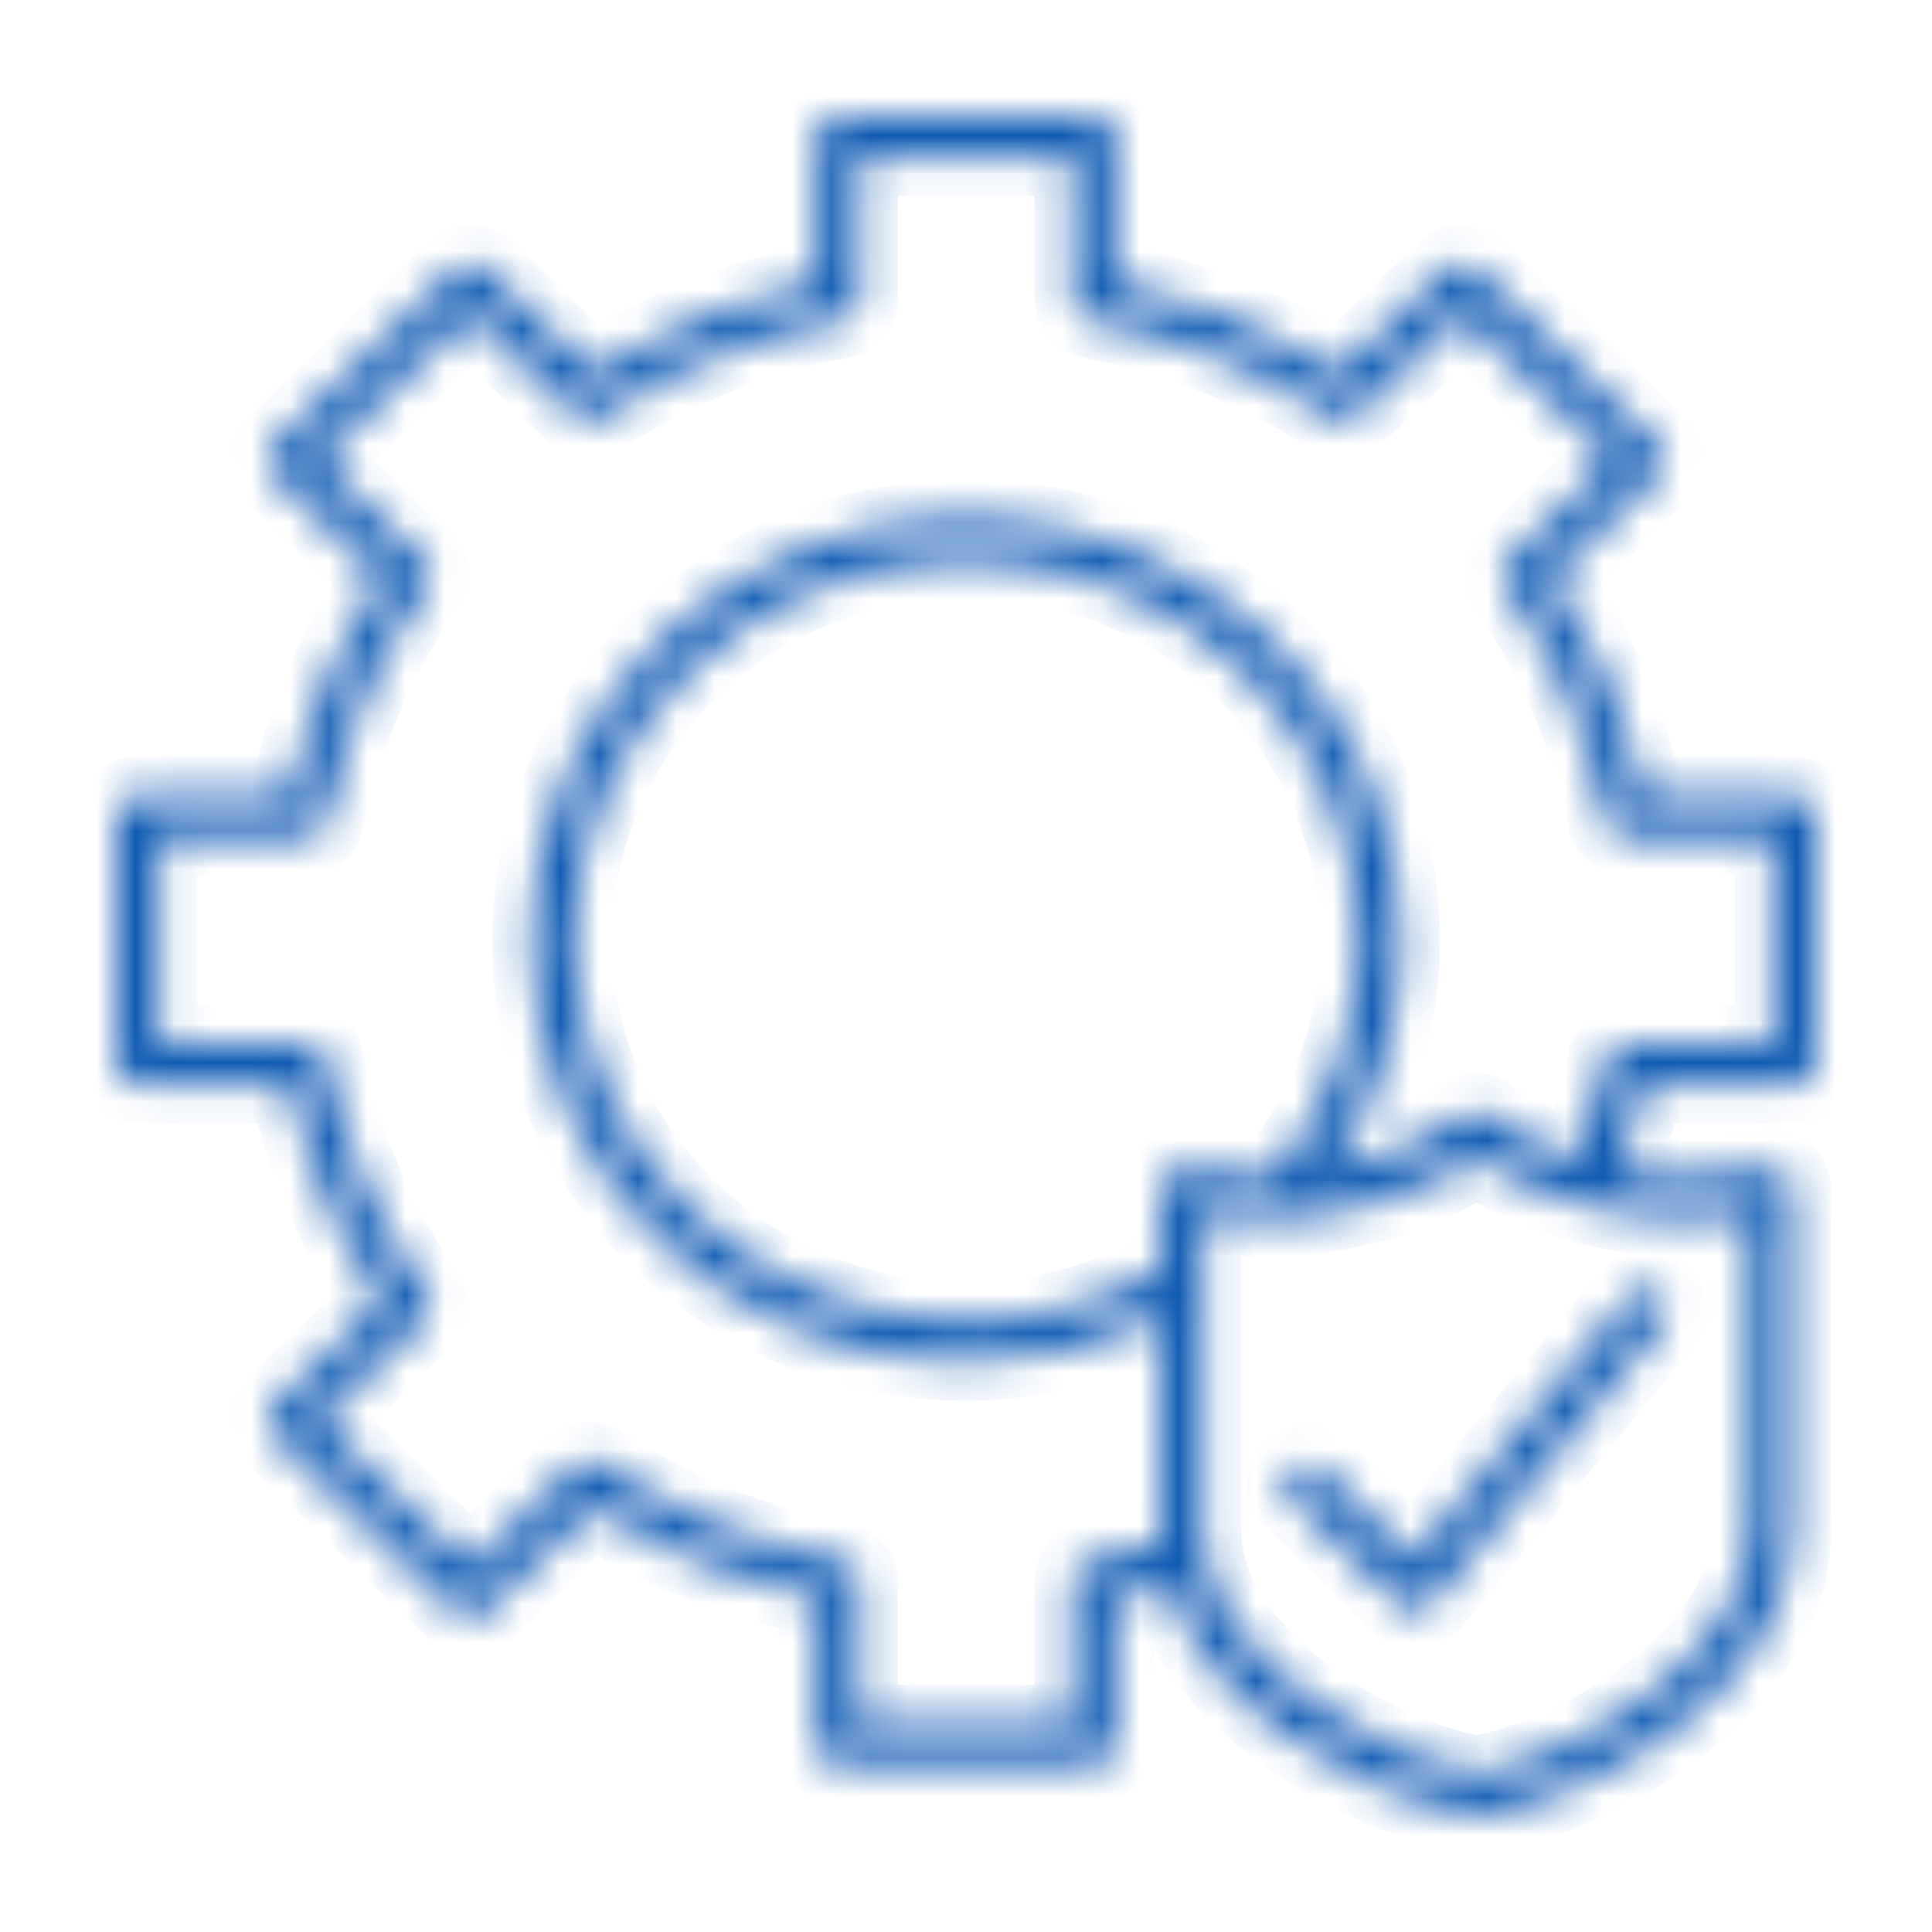 <svg width="50" height="50" viewBox="0 0 50 50" fill="none" xmlns="http://www.w3.org/2000/svg">
<g style="mix-blend-mode:multiply">
<mask id="path-1-inside-1_1902_39147" fill="white">
<path d="M42.175 33.571C42.365 33.342 42.711 33.305 42.949 33.489C43.185 33.674 43.223 34.009 43.034 34.239L37.053 41.476C36.955 41.594 36.809 41.667 36.653 41.675C36.643 41.675 36.633 41.676 36.623 41.676C36.477 41.676 36.337 41.619 36.234 41.518L33.435 38.793C33.22 38.585 33.221 38.247 33.437 38.038C33.652 37.832 34 37.832 34.215 38.041L36.58 40.343L42.175 33.571ZM47 21.113V27.546C47 27.841 46.754 28.08 46.45 28.08H42.554C42.391 28.816 42.169 29.556 41.895 30.287C42.484 30.404 43.088 30.47 43.696 30.47C44.377 30.47 45.056 30.396 45.716 30.249C45.881 30.212 46.051 30.25 46.181 30.351C46.313 30.452 46.39 30.606 46.39 30.768V39.643C46.39 43.486 41.611 46.428 38.308 46.991C38.277 46.996 38.245 47 38.214 47C38.181 47 38.15 46.996 38.118 46.991C35.214 46.496 31.171 44.166 30.229 41.002C29.783 41.135 29.331 41.257 28.872 41.356V45.135C28.872 45.431 28.626 45.67 28.322 45.67H21.688C21.384 45.67 21.138 45.431 21.138 45.135V41.355C19.049 40.91 17.096 40.124 15.322 39.019L12.567 41.699C12.464 41.798 12.324 41.855 12.178 41.855C12.032 41.855 11.891 41.798 11.789 41.699L7.093 37.146C6.99 37.046 6.932 36.91 6.932 36.768C6.932 36.627 6.991 36.49 7.094 36.391L9.858 33.718C8.715 31.986 7.906 30.093 7.449 28.08H3.55C3.246 28.08 3 27.841 3 27.546V21.113C3 20.817 3.246 20.58 3.55 20.58H7.449C7.91 18.558 8.718 16.669 9.858 14.949L7.094 12.278C6.991 12.178 6.933 12.043 6.932 11.901C6.932 11.759 6.99 11.624 7.093 11.524L11.789 6.97C11.995 6.77 12.361 6.77 12.567 6.97L15.323 9.643C17.121 8.529 19.073 7.746 21.138 7.313V3.534C21.138 3.238 21.384 3 21.689 3H28.323C28.627 3 28.873 3.238 28.873 3.534V7.313C30.933 7.747 32.882 8.528 34.678 9.643L37.433 6.97C37.639 6.77 38.005 6.77 38.212 6.97L42.907 11.523C43.01 11.624 43.068 11.759 43.068 11.901C43.068 12.043 43.01 12.178 42.907 12.279L40.151 14.95C41.3 16.691 42.106 18.581 42.553 20.58H46.451C46.754 20.58 47 20.817 47 21.113ZM32.953 30.457C34.38 28.729 35.169 26.567 35.169 24.334C35.169 18.896 30.607 14.473 25 14.473C19.399 14.473 14.841 18.896 14.841 24.334C14.841 29.766 19.399 34.185 25 34.185C26.782 34.185 28.512 33.734 30.027 32.889V30.768C30.027 30.606 30.104 30.452 30.234 30.351C30.365 30.25 30.535 30.212 30.7 30.248C31.439 30.412 32.198 30.479 32.953 30.457ZM41.099 31.201C41.049 31.197 40.999 31.187 40.949 31.168C40.938 31.162 40.927 31.156 40.917 31.151C39.954 30.885 39.037 30.486 38.214 29.959C36.776 30.879 35.055 31.415 33.297 31.515C33.276 31.517 33.256 31.517 33.234 31.518C32.532 31.554 31.825 31.522 31.128 31.415V39.643C31.128 39.822 31.143 40.001 31.171 40.177C31.18 40.212 31.187 40.246 31.189 40.281C31.708 43.071 35.495 45.42 38.214 45.924C41.134 45.383 45.289 42.707 45.289 39.643V31.415C43.893 31.631 42.454 31.549 41.099 31.201ZM45.9 21.646H42.104C41.84 21.646 41.612 21.464 41.563 21.212C41.138 19.054 40.273 17.024 38.989 15.177C38.842 14.966 38.87 14.683 39.056 14.502L41.739 11.9L37.822 8.101L35.139 10.704C34.951 10.884 34.659 10.912 34.441 10.768C32.538 9.524 30.445 8.683 28.218 8.273C27.959 8.224 27.771 8.004 27.771 7.749V4.067H22.238V7.749C22.238 8.004 22.05 8.225 21.79 8.273C19.559 8.683 17.462 9.523 15.556 10.768C15.339 10.912 15.046 10.884 14.86 10.704L12.177 8.101L8.26 11.9L10.953 14.501C11.14 14.682 11.169 14.967 11.02 15.179C9.745 16.996 8.876 19.026 8.436 21.215C8.385 21.465 8.159 21.646 7.896 21.646H4.1V27.012H7.896C8.16 27.012 8.386 27.193 8.436 27.444C8.873 29.623 9.743 31.658 11.021 33.491C11.169 33.703 11.14 33.987 10.954 34.167L8.261 36.769L12.177 40.567L14.86 37.956C15.046 37.775 15.341 37.747 15.559 37.892C17.433 39.128 19.531 39.97 21.793 40.397C22.052 40.446 22.238 40.665 22.238 40.92V44.602H27.771V40.92C27.771 40.664 27.96 40.443 28.219 40.397C28.837 40.281 29.445 40.122 30.039 39.94C30.033 39.841 30.027 39.742 30.027 39.643V34.101C28.481 34.853 26.763 35.253 25 35.253C18.792 35.253 13.741 30.354 13.741 24.334C13.741 18.309 18.792 13.406 25 13.406C31.214 13.406 36.27 18.308 36.27 24.334C36.27 26.465 35.623 28.541 34.435 30.301C35.687 30.067 36.881 29.586 37.892 28.878C38.084 28.743 38.344 28.743 38.536 28.878C39.229 29.363 40.006 29.741 40.826 30.009C41.15 29.16 41.4 28.301 41.563 27.449C41.61 27.196 41.837 27.012 42.104 27.012H45.9V21.646Z"/>
</mask>
<path d="M42.175 33.571C42.365 33.342 42.711 33.305 42.949 33.489C43.185 33.674 43.223 34.009 43.034 34.239L37.053 41.476C36.955 41.594 36.809 41.667 36.653 41.675C36.643 41.675 36.633 41.676 36.623 41.676C36.477 41.676 36.337 41.619 36.234 41.518L33.435 38.793C33.22 38.585 33.221 38.247 33.437 38.038C33.652 37.832 34 37.832 34.215 38.041L36.58 40.343L42.175 33.571ZM47 21.113V27.546C47 27.841 46.754 28.08 46.45 28.08H42.554C42.391 28.816 42.169 29.556 41.895 30.287C42.484 30.404 43.088 30.47 43.696 30.47C44.377 30.47 45.056 30.396 45.716 30.249C45.881 30.212 46.051 30.25 46.181 30.351C46.313 30.452 46.39 30.606 46.39 30.768V39.643C46.39 43.486 41.611 46.428 38.308 46.991C38.277 46.996 38.245 47 38.214 47C38.181 47 38.15 46.996 38.118 46.991C35.214 46.496 31.171 44.166 30.229 41.002C29.783 41.135 29.331 41.257 28.872 41.356V45.135C28.872 45.431 28.626 45.67 28.322 45.67H21.688C21.384 45.67 21.138 45.431 21.138 45.135V41.355C19.049 40.91 17.096 40.124 15.322 39.019L12.567 41.699C12.464 41.798 12.324 41.855 12.178 41.855C12.032 41.855 11.891 41.798 11.789 41.699L7.093 37.146C6.99 37.046 6.932 36.91 6.932 36.768C6.932 36.627 6.991 36.49 7.094 36.391L9.858 33.718C8.715 31.986 7.906 30.093 7.449 28.08H3.55C3.246 28.08 3 27.841 3 27.546V21.113C3 20.817 3.246 20.58 3.55 20.58H7.449C7.91 18.558 8.718 16.669 9.858 14.949L7.094 12.278C6.991 12.178 6.933 12.043 6.932 11.901C6.932 11.759 6.99 11.624 7.093 11.524L11.789 6.97C11.995 6.77 12.361 6.77 12.567 6.97L15.323 9.643C17.121 8.529 19.073 7.746 21.138 7.313V3.534C21.138 3.238 21.384 3 21.689 3H28.323C28.627 3 28.873 3.238 28.873 3.534V7.313C30.933 7.747 32.882 8.528 34.678 9.643L37.433 6.97C37.639 6.77 38.005 6.77 38.212 6.97L42.907 11.523C43.01 11.624 43.068 11.759 43.068 11.901C43.068 12.043 43.01 12.178 42.907 12.279L40.151 14.95C41.3 16.691 42.106 18.581 42.553 20.58H46.451C46.754 20.58 47 20.817 47 21.113ZM32.953 30.457C34.38 28.729 35.169 26.567 35.169 24.334C35.169 18.896 30.607 14.473 25 14.473C19.399 14.473 14.841 18.896 14.841 24.334C14.841 29.766 19.399 34.185 25 34.185C26.782 34.185 28.512 33.734 30.027 32.889V30.768C30.027 30.606 30.104 30.452 30.234 30.351C30.365 30.25 30.535 30.212 30.7 30.248C31.439 30.412 32.198 30.479 32.953 30.457ZM41.099 31.201C41.049 31.197 40.999 31.187 40.949 31.168C40.938 31.162 40.927 31.156 40.917 31.151C39.954 30.885 39.037 30.486 38.214 29.959C36.776 30.879 35.055 31.415 33.297 31.515C33.276 31.517 33.256 31.517 33.234 31.518C32.532 31.554 31.825 31.522 31.128 31.415V39.643C31.128 39.822 31.143 40.001 31.171 40.177C31.18 40.212 31.187 40.246 31.189 40.281C31.708 43.071 35.495 45.42 38.214 45.924C41.134 45.383 45.289 42.707 45.289 39.643V31.415C43.893 31.631 42.454 31.549 41.099 31.201ZM45.9 21.646H42.104C41.84 21.646 41.612 21.464 41.563 21.212C41.138 19.054 40.273 17.024 38.989 15.177C38.842 14.966 38.87 14.683 39.056 14.502L41.739 11.9L37.822 8.101L35.139 10.704C34.951 10.884 34.659 10.912 34.441 10.768C32.538 9.524 30.445 8.683 28.218 8.273C27.959 8.224 27.771 8.004 27.771 7.749V4.067H22.238V7.749C22.238 8.004 22.05 8.225 21.79 8.273C19.559 8.683 17.462 9.523 15.556 10.768C15.339 10.912 15.046 10.884 14.86 10.704L12.177 8.101L8.26 11.9L10.953 14.501C11.14 14.682 11.169 14.967 11.02 15.179C9.745 16.996 8.876 19.026 8.436 21.215C8.385 21.465 8.159 21.646 7.896 21.646H4.1V27.012H7.896C8.16 27.012 8.386 27.193 8.436 27.444C8.873 29.623 9.743 31.658 11.021 33.491C11.169 33.703 11.14 33.987 10.954 34.167L8.261 36.769L12.177 40.567L14.86 37.956C15.046 37.775 15.341 37.747 15.559 37.892C17.433 39.128 19.531 39.97 21.793 40.397C22.052 40.446 22.238 40.665 22.238 40.92V44.602H27.771V40.92C27.771 40.664 27.96 40.443 28.219 40.397C28.837 40.281 29.445 40.122 30.039 39.94C30.033 39.841 30.027 39.742 30.027 39.643V34.101C28.481 34.853 26.763 35.253 25 35.253C18.792 35.253 13.741 30.354 13.741 24.334C13.741 18.309 18.792 13.406 25 13.406C31.214 13.406 36.27 18.308 36.27 24.334C36.27 26.465 35.623 28.541 34.435 30.301C35.687 30.067 36.881 29.586 37.892 28.878C38.084 28.743 38.344 28.743 38.536 28.878C39.229 29.363 40.006 29.741 40.826 30.009C41.15 29.16 41.4 28.301 41.563 27.449C41.61 27.196 41.837 27.012 42.104 27.012H45.9V21.646Z" fill="#105AB3" stroke="#105AB3" stroke-width="2" mask="url(#path-1-inside-1_1902_39147)"/>
</g>
</svg>
